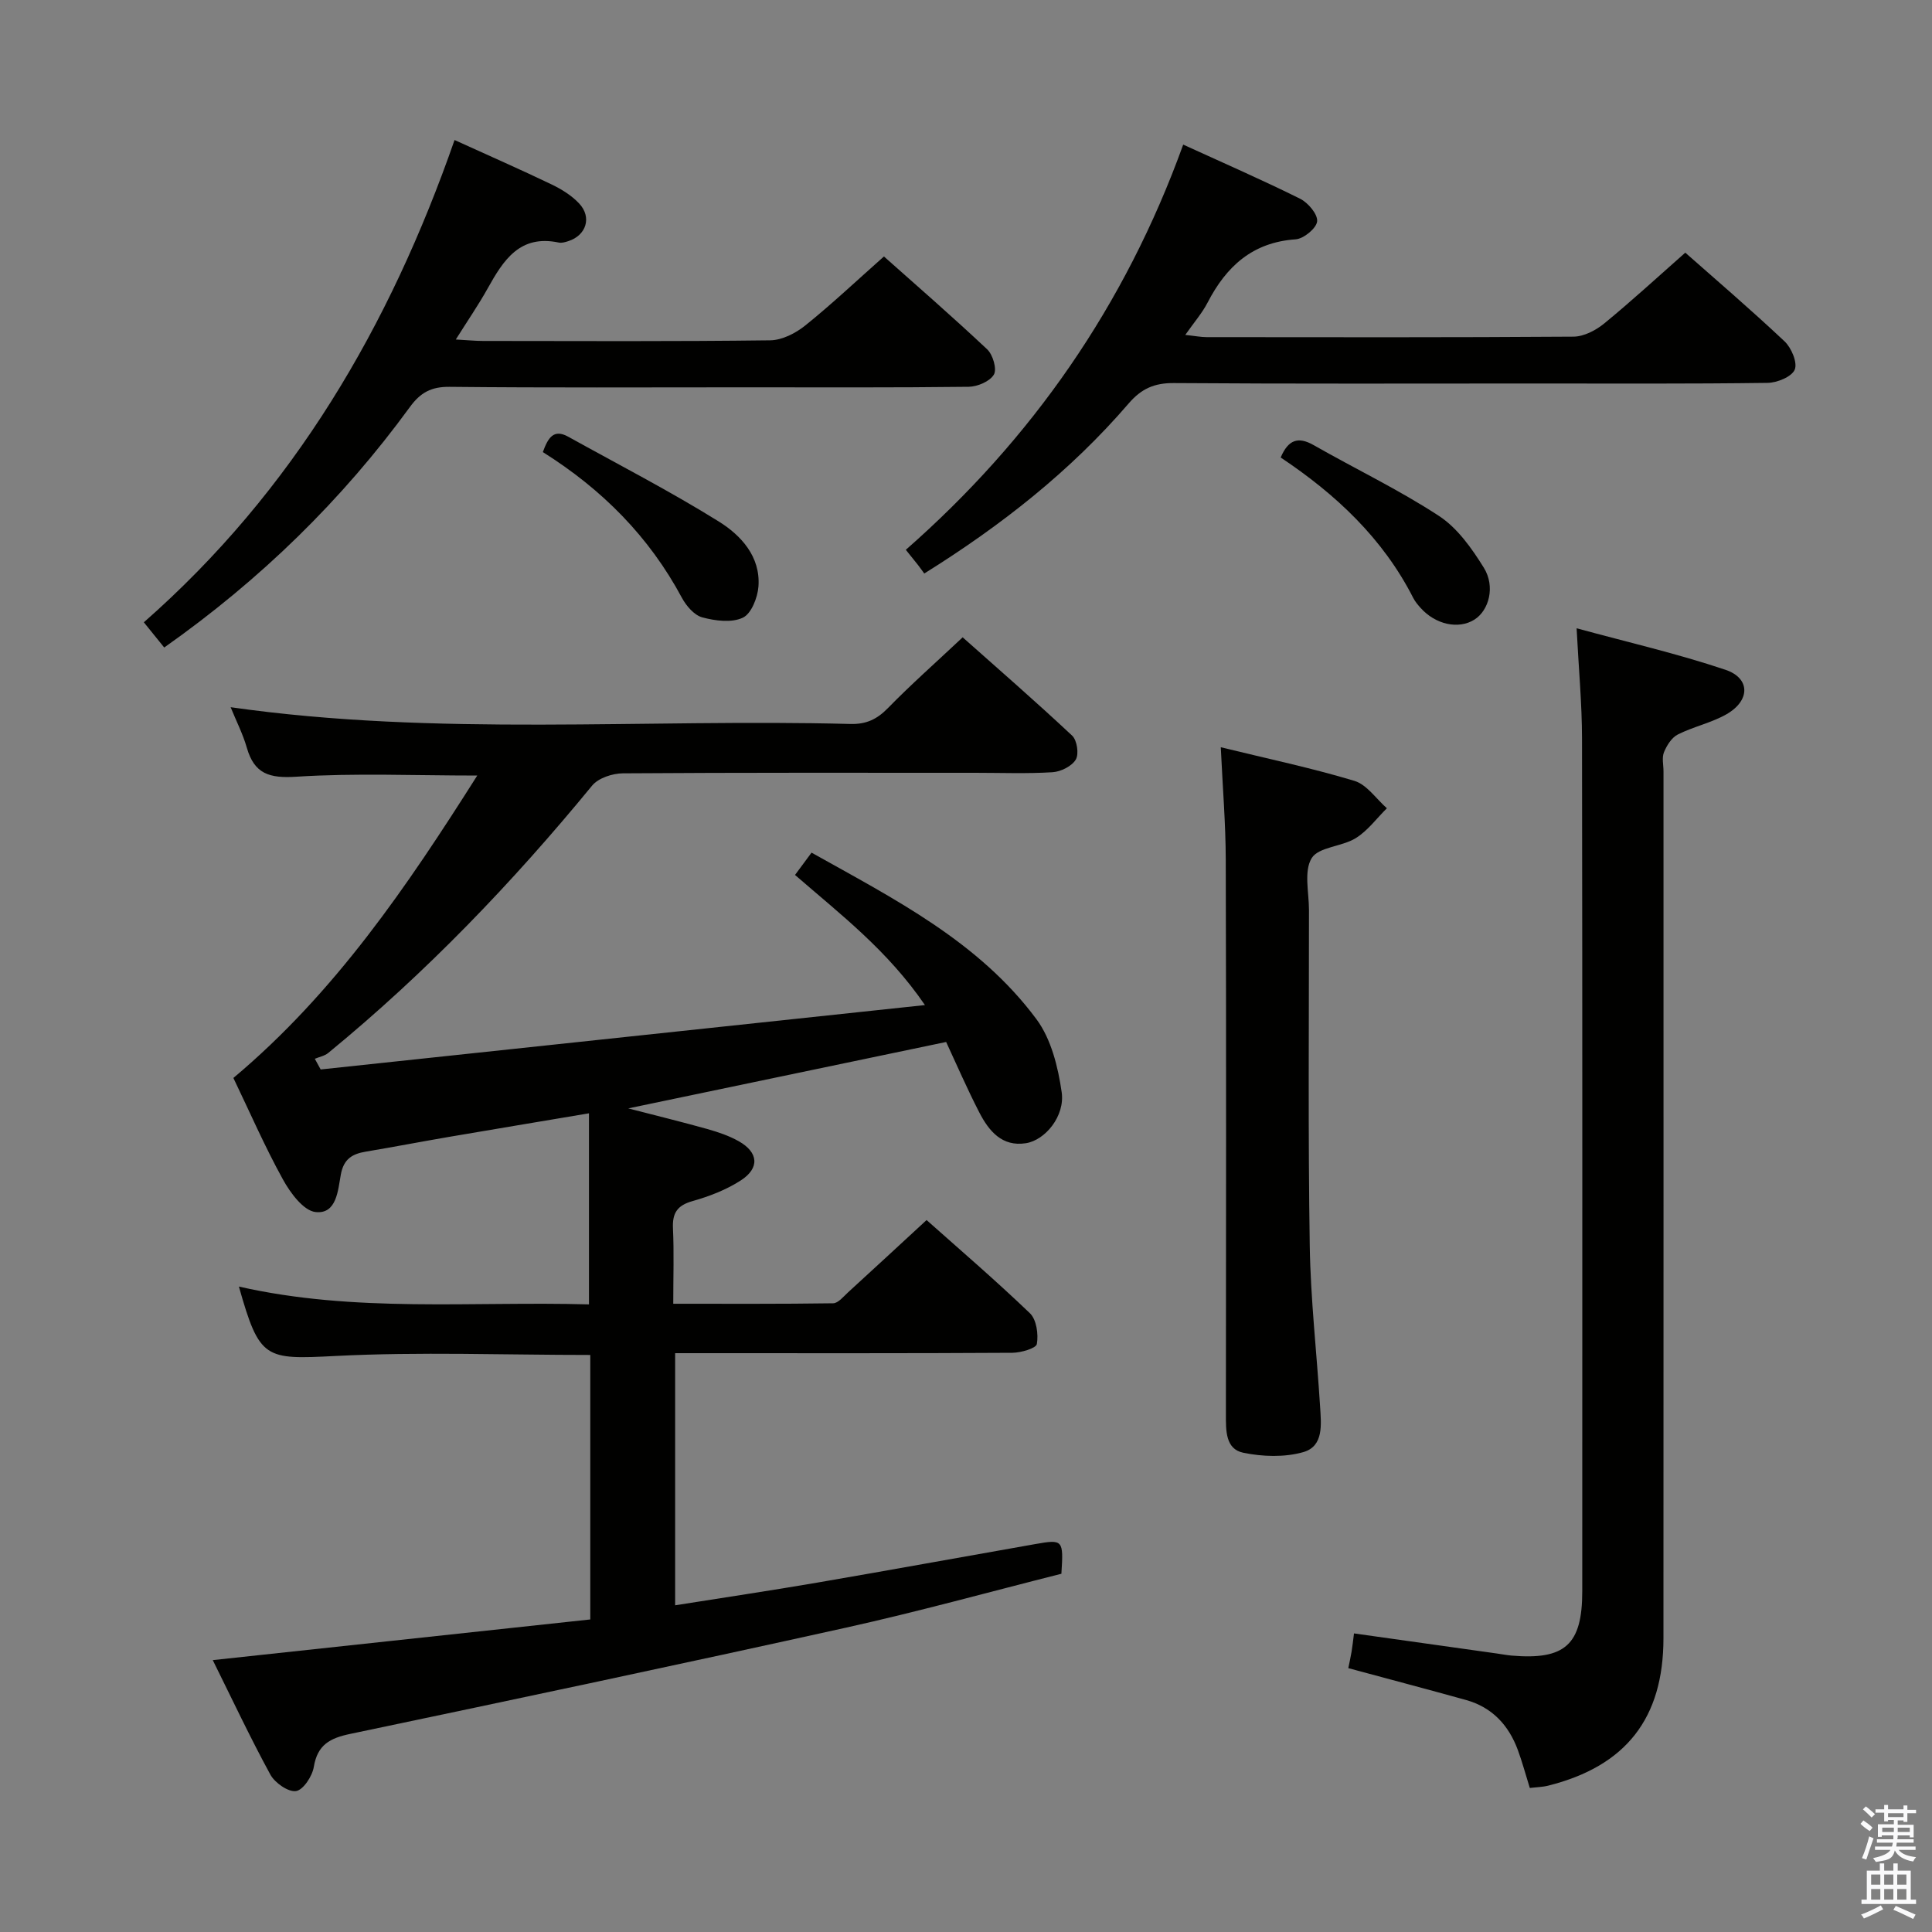 <svg enable-background="new 0 0 400 400" viewBox="0 0 400 400" xmlns="http://www.w3.org/2000/svg"><rect x="0" y="0" width="400" height="400" fill="#808080" stroke="none"/><path d="m385.2 377.6.6-.7c.6.4 1.3.9 1.9 1.5l-.6.7c-.8-.5-1.4-1-1.9-1.5zm.3 7.1c.6-1.4 1.1-2.9 1.5-4.5.3.1.6.3.9.4-.5 1.4-1 2.9-1.5 4.4zm.2-10.1.6-.6c.7.5 1.3 1.1 1.9 1.6l-.7.7c-.6-.6-1.2-1.2-1.8-1.7zm8.4-.8h.8v.9h1.8v.7h-1.8v1.8h-.8v-.3h-1.2v.9h3.3v2.6h-.8v-.4h-2.5c0 .3 0 .6-.1.8h3.4v.7h-3.5c0 .3-.1.6-.1.8h4v.7h-3.5c.7.9 1.9 1.3 3.6 1.5-.2.2-.4.5-.6.9-1.9-.3-3.2-1.1-3.8-2.3-.5 2.1-1.8 2-3.9 2.4-.2-.3-.4-.5-.6-.8 1.9-.4 3.1-.9 3.6-1.7h-3.2v-.7h3.5c.1-.2.1-.5.2-.8h-3.3v-.7h3.4c0-.2 0-.5 0-.8h-2.4v.3h-.8v-2.6h3.3v-.9h-1.2v.3h-.8v-1.8h-1.8v-.7h1.8v-.9h.8v.9h3.2zm-4.4 5.5h2.4c0-.3 0-.6 0-.9h-2.4zm1.2-3.1h3.2v-.8h-3.2zm4.4 2.2h-2.4v.9h2.5v-.9z" fill="#fafafb"/><path d="m389.2 385.8h.9v1.5h1.9v-1.5h.9v1.5h2.7v6h1.1v.9h-11.3v-.9h1.1v-6h2.7zm.2 8.7.5.8c-1.2.6-2.5 1.3-4 1.9-.2-.3-.3-.6-.6-.8 1.6-.6 3-1.3 4.1-1.9zm-2-4.3h1.9v-2.1h-1.9zm0 3.1h1.9v-2.2h-1.9zm2.7-3.1h1.9v-2.1h-1.9zm0 3.1h1.9v-2.2h-1.9zm2.4 1.3c1.4.6 2.7 1.2 4.1 1.8l-.5.9c-1.5-.7-2.8-1.4-4.1-1.9zm2.2-6.5h-1.9v2.1h1.9zm-1.9 5.2h1.9v-2.2h-1.9z" fill="#fafafb"/><g fill="#010100"><path d="m48.32 223.18c21.07-17.68 35.93-39.62 50.49-62.61-13.05 0-25.29-.54-37.44.24-5.6.36-8.71-.57-10.27-6.01-.81-2.83-2.18-5.5-3.35-8.38 42.86 6.11 85.65 2.35 128.31 3.47 3.29.09 5.53-.98 7.8-3.31 4.76-4.88 9.89-9.4 15.45-14.63 7.22 6.42 15.07 13.24 22.66 20.35 1.02.95 1.45 3.81.76 4.96-.82 1.38-3.1 2.51-4.81 2.62-5.31.33-10.66.12-15.99.12-24.33 0-48.66-.06-72.98.11-2.16.02-5.06.97-6.35 2.53-16.53 20.14-34.48 38.84-54.65 55.37-.75.61-1.84.81-2.77 1.2.4.74.81 1.47 1.21 2.21 41.29-4.4 82.58-8.8 125.11-13.33-7.78-11.37-17.41-18.7-26.9-26.94 1.04-1.41 2.07-2.8 3.42-4.62 17.15 9.61 34.65 18.42 46.57 34.49 3.05 4.11 4.47 9.89 5.22 15.11.71 4.93-3.4 9.93-7.41 10.56-4.95.78-7.67-2.55-9.64-6.36-2.51-4.86-4.68-9.89-6.87-14.6-21.94 4.58-43.57 9.1-65.82 13.75 5.87 1.52 11.16 2.81 16.4 4.28 2.22.63 4.48 1.39 6.48 2.52 4.08 2.3 4.38 5.55.43 8.11-3.01 1.95-6.52 3.3-9.99 4.28-3.18.9-4.21 2.47-4.06 5.66.23 4.97.06 9.95.06 15.6 11.29 0 22.2.06 33.11-.1 1.04-.02 2.13-1.39 3.09-2.27 5.28-4.82 10.52-9.68 16.25-14.96 6.68 5.95 14.23 12.42 21.4 19.3 1.36 1.31 1.78 4.34 1.43 6.36-.16.9-3.3 1.81-5.09 1.82-21.33.13-42.66.08-63.98.08-1.81 0-3.62 0-5.82 0v52.2c9.91-1.57 19.69-3.03 29.44-4.7 15.04-2.58 30.06-5.33 45.09-7.97 5.79-1.02 5.89-.9 5.44 6.14-14.71 3.71-29.55 7.82-44.56 11.15-34.18 7.57-68.44 14.82-102.7 22.01-4.17.87-6.77 2.25-7.52 6.83-.31 1.92-2.19 4.78-3.68 5-1.61.24-4.37-1.69-5.31-3.4-4.18-7.66-7.89-15.57-11.93-23.71 26.58-2.86 52.26-5.63 78.16-8.42 0-18.66 0-36.69 0-54.76-17.83 0-35.32-.68-52.74.21-14.63.74-15.73.77-20.01-14.37 24.03 5.47 48.19 3.02 72.48 3.69 0-13.18 0-26.02 0-39.56-10.16 1.71-19.6 3.28-29.03 4.89-5.72.98-11.42 2.08-17.15 3.04-2.83.47-4.61 1.51-5.2 4.77-.59 3.22-.85 8.22-5.23 7.74-2.51-.28-5.24-3.99-6.76-6.76-3.76-6.81-6.88-13.99-10.25-21z"/><path d="m279.15 345.37c.23-1.13.49-2.26.68-3.41.19-1.12.3-2.25.5-3.78 10.06 1.41 19.85 2.79 29.65 4.17.99.14 1.97.33 2.97.42 11.09.95 14.64-2.26 14.64-13.32.01-58.83.04-117.66-.05-176.5-.01-7.25-.69-14.51-1.12-22.87 10.56 2.88 20.85 5.24 30.81 8.59 5.21 1.75 5.15 6.4.2 9.22-3.13 1.78-6.83 2.55-10.06 4.18-1.27.64-2.29 2.27-2.86 3.67-.47 1.14-.1 2.63-.1 3.96 0 59.83.02 119.66-.01 179.5-.01 16.57-7.77 26.44-23.82 30.49-1.23.31-2.54.33-3.85.49-.89-2.85-1.57-5.4-2.48-7.87-1.9-5.14-5.32-8.83-10.71-10.34-7.96-2.21-15.95-4.32-24.39-6.6z"/><path d="m94.11 28.99c7.12 3.24 13.67 6.11 20.1 9.2 2.06.99 4.14 2.28 5.69 3.93 2.69 2.86 1.48 6.62-2.25 7.81-.63.2-1.35.42-1.96.29-8.08-1.71-11.47 3.66-14.72 9.49-1.9 3.41-4.13 6.64-6.6 10.58 2.41.13 4.01.3 5.61.3 19.83.02 39.66.12 59.48-.13 2.46-.03 5.27-1.47 7.26-3.07 5.45-4.38 10.55-9.2 16.29-14.29 6.38 5.68 14.02 12.31 21.38 19.23 1.18 1.11 2.05 4.1 1.38 5.23-.84 1.41-3.4 2.5-5.23 2.52-15.49.19-30.99.11-46.48.11-20.33 0-40.66.11-60.98-.1-3.79-.04-6.03 1.18-8.21 4.17-14.05 19.26-30.88 35.71-50.87 49.8-1.32-1.63-2.61-3.23-4.22-5.22 30.99-27.22 50.9-61.31 64.33-99.85z"/><path d="m348.92 52.31c5.96 5.27 13.41 11.64 20.54 18.35 1.43 1.34 2.73 4.42 2.12 5.87-.62 1.48-3.65 2.72-5.65 2.74-16.15.22-32.31.13-48.46.13-24.81 0-49.63.09-74.44-.09-4.05-.03-6.73 1.17-9.36 4.23-12.03 13.99-26.37 25.26-42.31 35.2-.48-.65-.86-1.2-1.27-1.73-.71-.91-1.44-1.8-2.55-3.18 26.09-22.9 45.38-50.52 57.43-83.89 8.37 3.83 16.39 7.32 24.21 11.21 1.65.82 3.67 3.22 3.52 4.68-.15 1.44-2.79 3.6-4.45 3.72-8.95.61-14.37 5.62-18.25 13.13-1.12 2.16-2.77 4.04-4.6 6.66 2 .21 3.22.46 4.44.46 25.31.02 50.63.08 75.94-.1 2.15-.02 4.63-1.31 6.37-2.74 5.66-4.64 11.06-9.61 16.77-14.65z"/><path d="m252.75 154.71c9.72 2.38 18.81 4.29 27.67 6.96 2.57.78 4.5 3.72 6.72 5.67-2.13 2.1-3.97 4.66-6.45 6.19-2.87 1.78-7.7 1.81-9.13 4.15-1.64 2.7-.55 7.09-.55 10.75 0 23.15-.2 46.3.16 69.45.17 11.12 1.45 22.21 2.14 33.32.22 3.65.81 8.23-3.49 9.45-3.88 1.1-8.43.95-12.43.12-3.68-.77-3.58-4.61-3.58-7.88.03-38.31.08-76.61-.03-114.92-.02-7.45-.64-14.9-1.03-23.26z"/><path d="m112.39 93.6c1.08-2.97 2.23-4.86 5.26-3.18 10.43 5.79 21.06 11.26 31.18 17.56 4.59 2.86 8.65 7.26 8.2 13.44-.17 2.31-1.48 5.65-3.24 6.47-2.32 1.09-5.71.65-8.39-.07-1.67-.45-3.32-2.38-4.22-4.05-6.77-12.64-16.49-22.44-28.79-30.17z"/><path d="m265.15 94.72c1.58-3.7 3.62-4.39 6.83-2.56 8.63 4.92 17.64 9.23 25.93 14.65 3.83 2.5 6.82 6.73 9.3 10.73 2.43 3.92 1.05 8.85-1.94 10.74-3.29 2.08-8.08 1.04-11.18-2.45-.55-.62-1.1-1.27-1.47-1.99-6.29-12.36-16.01-21.48-27.47-29.12z"/></g></svg>